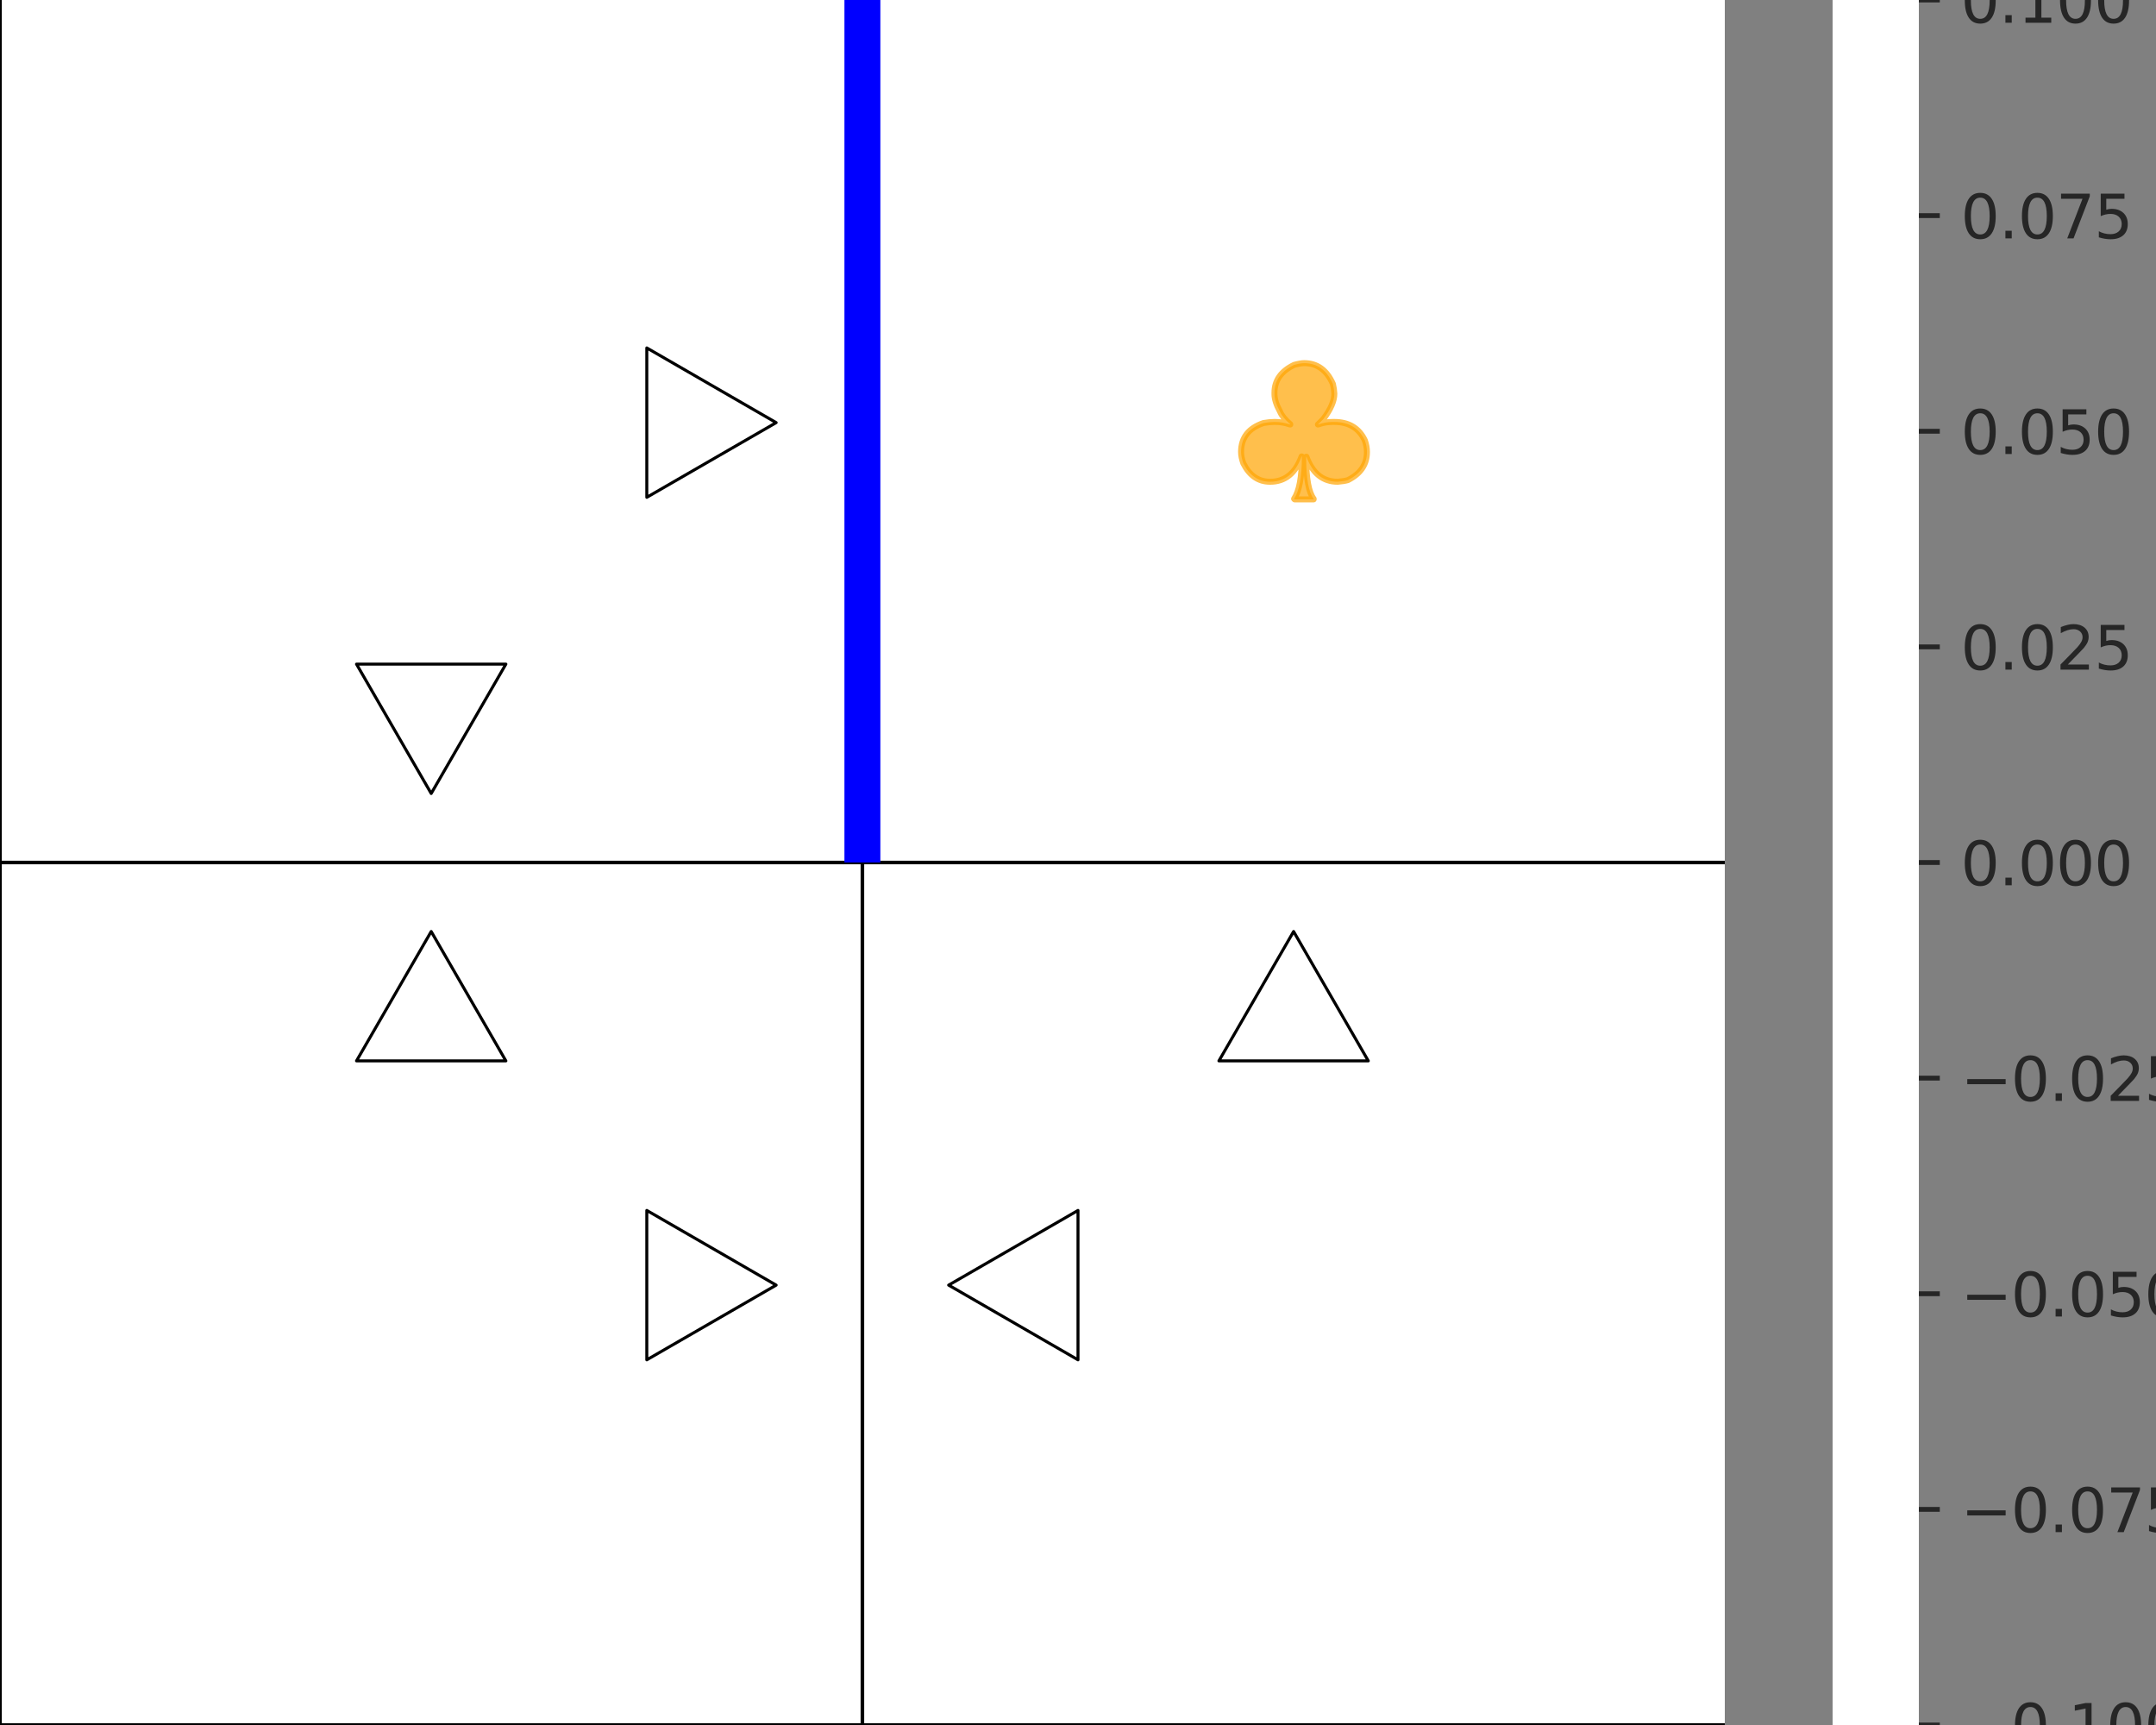 <?xml version="1.0" encoding="utf-8" standalone="no"?>
<!DOCTYPE svg PUBLIC "-//W3C//DTD SVG 1.1//EN"
  "http://www.w3.org/Graphics/SVG/1.1/DTD/svg11.dtd">
<svg xmlns:xlink="http://www.w3.org/1999/xlink" width="360pt" height="288pt" viewBox="0 0 360 288" xmlns="http://www.w3.org/2000/svg" version="1.1">
 <rect x="0" y="0" width="360" height="288" fill="#808080" stroke="none"/>
 <defs>
  <style type="text/css">*{stroke-linejoin: round; stroke-linecap: butt}</style>
 </defs>
 <g id="figure_1">
  <g id="patch_1">
   <path d="M 0 288 
L 360 288 
L 360 0 
L 0 0 
L 0 288 
z
" style="fill: none"/>
  </g>
  <g id="axes_1">
   <g id="patch_2">
    <path d="M 0 288 
L 288 288 
L 288 0 
L 0 0 
L 0 288 
z
" style="fill: none"/>
   </g>
   <g id="matplotlib.axis_1"/>
   <g id="matplotlib.axis_2"/>
   <g id="QuadMesh_1">
    <path d="M 0 288 
L 144 288 
L 144 144 
L 0 144 
L 0 288 
" clip-path="url(#pce9c543d8f)" style="fill: #ffffff"/>
    <path d="M 144 288 
L 288 288 
L 288 144 
L 144 144 
L 144 288 
" clip-path="url(#pce9c543d8f)" style="fill: #ffffff"/>
    <path d="M 0 144 
L 144 144 
L 144 0 
L 0 0 
L 0 144 
" clip-path="url(#pce9c543d8f)" style="fill: #ffffff"/>
    <path d="M 144 144 
L 288 144 
L 288 0 
L 144 0 
L 144 144 
" clip-path="url(#pce9c543d8f)" style="fill: #ffffff"/>
   </g>
   <g id="PatchCollection_1">
    <path d="M 72 132.48 
L 84.471 110.88 
L 59.529 110.88 
L 72 132.48 
z
" clip-path="url(#pce9c543d8f)" style="fill: none; stroke: #000000; stroke-width: 0.5"/>
    <path d="M 129.6 70.56 
L 108 58.089 
L 108 83.031 
L 129.6 70.56 
z
" clip-path="url(#pce9c543d8f)" style="fill: none; stroke: #000000; stroke-width: 0.5"/>
    <path d="M 72 155.52 
L 59.529 177.12 
L 84.471 177.12 
L 72 155.52 
z
" clip-path="url(#pce9c543d8f)" style="fill: none; stroke: #000000; stroke-width: 0.5"/>
    <path d="M 129.6 214.56 
L 108 202.089 
L 108 227.031 
L 129.6 214.56 
z
" clip-path="url(#pce9c543d8f)" style="fill: none; stroke: #000000; stroke-width: 0.5"/>
    <path d="M 216 155.52 
L 203.529 177.12 
L 228.471 177.12 
L 216 155.52 
z
" clip-path="url(#pce9c543d8f)" style="fill: none; stroke: #000000; stroke-width: 0.5"/>
    <path d="M 158.4 214.56 
L 180 227.031 
L 180 202.089 
L 158.4 214.56 
z
" clip-path="url(#pce9c543d8f)" style="fill: none; stroke: #000000; stroke-width: 0.5"/>
   </g>
   <g id="PathCollection_1">
    <defs>
     <path id="m4a4eecfd89" d="M 1.761 -11.372 
Q 5.024 -11.372 6.56 -7.909 
Q 6.76 -7.119 6.804 -6.265 
Q 6.804 -4.48 4.975 -2.041 
L 4.063 -1.129 
L 4.107 -1.129 
Q 5.234 -1.553 6.516 -1.553 
L 6.804 -1.553 
Q 10.433 -1.553 11.896 1.524 
Q 12.247 2.529 12.247 3.446 
Q 12.247 6.572 9.062 8.158 
Q 8.453 8.338 7.37 8.431 
Q 3.683 8.431 2.141 4.256 
L 2.097 4.256 
L 2.097 4.392 
Q 2.097 9.621 3.346 11.279 
L 3.346 11.372 
L 0.176 11.372 
L 0.083 11.279 
Q 1.38 9.328 1.38 4.256 
L 1.38 4.207 
L 1.332 4.207 
Q -0.19 8.431 -3.926 8.431 
Q -6.838 8.431 -8.389 5.368 
Q -8.77 4.329 -8.77 3.446 
Q -8.77 -0.105 -5.024 -1.373 
Q -4.014 -1.553 -3.239 -1.553 
L -3.102 -1.553 
Q -1.79 -1.553 -0.6 -1.129 
L -0.556 -1.129 
L -0.556 -1.173 
Q -1.839 -2.256 -2.278 -3.305 
Q -3.195 -4.982 -3.195 -6.216 
L -3.195 -6.431 
Q -3.195 -9.494 0.083 -11.079 
Q 1.166 -11.372 1.761 -11.372 
z
" style="stroke: #ffa500; stroke-opacity: 0.7"/>
    </defs>
    <g clip-path="url(#pce9c543d8f)">
     <use xlink:href="#m4a4eecfd89" x="216" y="72" style="fill: #ffa500; fill-opacity: 0.7; stroke: #ffa500; stroke-opacity: 0.7"/>
    </g>
   </g>
   <g id="line2d_1">
    <path d="M 0 288 
L 0 0 
" clip-path="url(#pce9c543d8f)" style="fill: none; stroke: #000000; stroke-width: 0.6; stroke-linecap: round"/>
   </g>
   <g id="line2d_2">
    <path d="M 144 288 
L 144 0 
" clip-path="url(#pce9c543d8f)" style="fill: none; stroke: #000000; stroke-width: 0.6; stroke-linecap: round"/>
   </g>
   <g id="line2d_3">
    <path d="M 0 288 
L 288 288 
" clip-path="url(#pce9c543d8f)" style="fill: none; stroke: #000000; stroke-width: 0.6; stroke-linecap: round"/>
   </g>
   <g id="line2d_4">
    <path d="M 0 144 
L 288 144 
" clip-path="url(#pce9c543d8f)" style="fill: none; stroke: #000000; stroke-width: 0.6; stroke-linecap: round"/>
   </g>
   <g id="LineCollection_1">
    <path d="M 144 144 
L 144 0 
" clip-path="url(#pce9c543d8f)" style="fill: none; stroke: #0000ff; stroke-width: 6"/>
   </g>
  </g>
  <g id="axes_2">
   <g id="patch_3">
    <path d="M 306 288 
L 320.4 288 
L 320.4 0 
L 306 0 
L 306 288 
z
" style="fill: none"/>
   </g>
   <g id="patch_4">
    <path clip-path="url(#pa9b4ad47e1)" style="fill: #ffffff; stroke: #ffffff; stroke-width: 0.01; stroke-linejoin: miter"/>
   </g>
   <g id="matplotlib.axis_3">
    <g id="ytick_1">
     <g id="line2d_5">
      <defs>
       <path id="m9f76e57b62" d="M 0 0 
L 3.5 0 
" style="stroke: #262626; stroke-width: 0.8"/>
      </defs>
      <g>
       <use xlink:href="#m9f76e57b62" x="320.4" y="288" style="fill: #262626; stroke: #262626; stroke-width: 0.8"/>
      </g>
     </g>
     <g id="text_1">
      <!-- −0.100 -->
      <g style="fill: #262626" transform="translate(327.4 291.799)scale(0.1 -0.1)">
       <defs>
        <path id="DejaVuSans-2212" d="M 678 2272 
L 4684 2272 
L 4684 1741 
L 678 1741 
L 678 2272 
z
" transform="scale(0.016)"/>
        <path id="DejaVuSans-30" d="M 2034 4250 
Q 1547 4250 1301 3770 
Q 1056 3291 1056 2328 
Q 1056 1369 1301 889 
Q 1547 409 2034 409 
Q 2525 409 2770 889 
Q 3016 1369 3016 2328 
Q 3016 3291 2770 3770 
Q 2525 4250 2034 4250 
z
M 2034 4750 
Q 2819 4750 3233 4129 
Q 3647 3509 3647 2328 
Q 3647 1150 3233 529 
Q 2819 -91 2034 -91 
Q 1250 -91 836 529 
Q 422 1150 422 2328 
Q 422 3509 836 4129 
Q 1250 4750 2034 4750 
z
" transform="scale(0.016)"/>
        <path id="DejaVuSans-2e" d="M 684 794 
L 1344 794 
L 1344 0 
L 684 0 
L 684 794 
z
" transform="scale(0.016)"/>
        <path id="DejaVuSans-31" d="M 794 531 
L 1825 531 
L 1825 4091 
L 703 3866 
L 703 4441 
L 1819 4666 
L 2450 4666 
L 2450 531 
L 3481 531 
L 3481 0 
L 794 0 
L 794 531 
z
" transform="scale(0.016)"/>
       </defs>
       <use xlink:href="#DejaVuSans-2212"/>
       <use xlink:href="#DejaVuSans-30" x="83.789"/>
       <use xlink:href="#DejaVuSans-2e" x="147.412"/>
       <use xlink:href="#DejaVuSans-31" x="179.199"/>
       <use xlink:href="#DejaVuSans-30" x="242.822"/>
       <use xlink:href="#DejaVuSans-30" x="306.445"/>
      </g>
     </g>
    </g>
    <g id="ytick_2">
     <g id="line2d_6">
      <g>
       <use xlink:href="#m9f76e57b62" x="320.4" y="252" style="fill: #262626; stroke: #262626; stroke-width: 0.8"/>
      </g>
     </g>
     <g id="text_2">
      <!-- −0.075 -->
      <g style="fill: #262626" transform="translate(327.4 255.799)scale(0.1 -0.1)">
       <defs>
        <path id="DejaVuSans-37" d="M 525 4666 
L 3525 4666 
L 3525 4397 
L 1831 0 
L 1172 0 
L 2766 4134 
L 525 4134 
L 525 4666 
z
" transform="scale(0.016)"/>
        <path id="DejaVuSans-35" d="M 691 4666 
L 3169 4666 
L 3169 4134 
L 1269 4134 
L 1269 2991 
Q 1406 3038 1543 3061 
Q 1681 3084 1819 3084 
Q 2600 3084 3056 2656 
Q 3513 2228 3513 1497 
Q 3513 744 3044 326 
Q 2575 -91 1722 -91 
Q 1428 -91 1123 -41 
Q 819 9 494 109 
L 494 744 
Q 775 591 1075 516 
Q 1375 441 1709 441 
Q 2250 441 2565 725 
Q 2881 1009 2881 1497 
Q 2881 1984 2565 2268 
Q 2250 2553 1709 2553 
Q 1456 2553 1204 2497 
Q 953 2441 691 2322 
L 691 4666 
z
" transform="scale(0.016)"/>
       </defs>
       <use xlink:href="#DejaVuSans-2212"/>
       <use xlink:href="#DejaVuSans-30" x="83.789"/>
       <use xlink:href="#DejaVuSans-2e" x="147.412"/>
       <use xlink:href="#DejaVuSans-30" x="179.199"/>
       <use xlink:href="#DejaVuSans-37" x="242.822"/>
       <use xlink:href="#DejaVuSans-35" x="306.445"/>
      </g>
     </g>
    </g>
    <g id="ytick_3">
     <g id="line2d_7">
      <g>
       <use xlink:href="#m9f76e57b62" x="320.4" y="216" style="fill: #262626; stroke: #262626; stroke-width: 0.8"/>
      </g>
     </g>
     <g id="text_3">
      <!-- −0.050 -->
      <g style="fill: #262626" transform="translate(327.4 219.799)scale(0.1 -0.1)">
       <use xlink:href="#DejaVuSans-2212"/>
       <use xlink:href="#DejaVuSans-30" x="83.789"/>
       <use xlink:href="#DejaVuSans-2e" x="147.412"/>
       <use xlink:href="#DejaVuSans-30" x="179.199"/>
       <use xlink:href="#DejaVuSans-35" x="242.822"/>
       <use xlink:href="#DejaVuSans-30" x="306.445"/>
      </g>
     </g>
    </g>
    <g id="ytick_4">
     <g id="line2d_8">
      <g>
       <use xlink:href="#m9f76e57b62" x="320.4" y="180" style="fill: #262626; stroke: #262626; stroke-width: 0.8"/>
      </g>
     </g>
     <g id="text_4">
      <!-- −0.025 -->
      <g style="fill: #262626" transform="translate(327.4 183.799)scale(0.1 -0.1)">
       <defs>
        <path id="DejaVuSans-32" d="M 1228 531 
L 3431 531 
L 3431 0 
L 469 0 
L 469 531 
Q 828 903 1448 1529 
Q 2069 2156 2228 2338 
Q 2531 2678 2651 2914 
Q 2772 3150 2772 3378 
Q 2772 3750 2511 3984 
Q 2250 4219 1831 4219 
Q 1534 4219 1204 4116 
Q 875 4013 500 3803 
L 500 4441 
Q 881 4594 1212 4672 
Q 1544 4750 1819 4750 
Q 2544 4750 2975 4387 
Q 3406 4025 3406 3419 
Q 3406 3131 3298 2873 
Q 3191 2616 2906 2266 
Q 2828 2175 2409 1742 
Q 1991 1309 1228 531 
z
" transform="scale(0.016)"/>
       </defs>
       <use xlink:href="#DejaVuSans-2212"/>
       <use xlink:href="#DejaVuSans-30" x="83.789"/>
       <use xlink:href="#DejaVuSans-2e" x="147.412"/>
       <use xlink:href="#DejaVuSans-30" x="179.199"/>
       <use xlink:href="#DejaVuSans-32" x="242.822"/>
       <use xlink:href="#DejaVuSans-35" x="306.445"/>
      </g>
     </g>
    </g>
    <g id="ytick_5">
     <g id="line2d_9">
      <g>
       <use xlink:href="#m9f76e57b62" x="320.4" y="144" style="fill: #262626; stroke: #262626; stroke-width: 0.8"/>
      </g>
     </g>
     <g id="text_5">
      <!-- 0.000 -->
      <g style="fill: #262626" transform="translate(327.4 147.799)scale(0.1 -0.1)">
       <use xlink:href="#DejaVuSans-30"/>
       <use xlink:href="#DejaVuSans-2e" x="63.623"/>
       <use xlink:href="#DejaVuSans-30" x="95.41"/>
       <use xlink:href="#DejaVuSans-30" x="159.033"/>
       <use xlink:href="#DejaVuSans-30" x="222.656"/>
      </g>
     </g>
    </g>
    <g id="ytick_6">
     <g id="line2d_10">
      <g>
       <use xlink:href="#m9f76e57b62" x="320.4" y="108" style="fill: #262626; stroke: #262626; stroke-width: 0.8"/>
      </g>
     </g>
     <g id="text_6">
      <!-- 0.025 -->
      <g style="fill: #262626" transform="translate(327.4 111.799)scale(0.1 -0.1)">
       <use xlink:href="#DejaVuSans-30"/>
       <use xlink:href="#DejaVuSans-2e" x="63.623"/>
       <use xlink:href="#DejaVuSans-30" x="95.41"/>
       <use xlink:href="#DejaVuSans-32" x="159.033"/>
       <use xlink:href="#DejaVuSans-35" x="222.656"/>
      </g>
     </g>
    </g>
    <g id="ytick_7">
     <g id="line2d_11">
      <g>
       <use xlink:href="#m9f76e57b62" x="320.4" y="72" style="fill: #262626; stroke: #262626; stroke-width: 0.8"/>
      </g>
     </g>
     <g id="text_7">
      <!-- 0.050 -->
      <g style="fill: #262626" transform="translate(327.4 75.799)scale(0.1 -0.1)">
       <use xlink:href="#DejaVuSans-30"/>
       <use xlink:href="#DejaVuSans-2e" x="63.623"/>
       <use xlink:href="#DejaVuSans-30" x="95.41"/>
       <use xlink:href="#DejaVuSans-35" x="159.033"/>
       <use xlink:href="#DejaVuSans-30" x="222.656"/>
      </g>
     </g>
    </g>
    <g id="ytick_8">
     <g id="line2d_12">
      <g>
       <use xlink:href="#m9f76e57b62" x="320.4" y="36" style="fill: #262626; stroke: #262626; stroke-width: 0.8"/>
      </g>
     </g>
     <g id="text_8">
      <!-- 0.075 -->
      <g style="fill: #262626" transform="translate(327.4 39.799)scale(0.1 -0.1)">
       <use xlink:href="#DejaVuSans-30"/>
       <use xlink:href="#DejaVuSans-2e" x="63.623"/>
       <use xlink:href="#DejaVuSans-30" x="95.41"/>
       <use xlink:href="#DejaVuSans-37" x="159.033"/>
       <use xlink:href="#DejaVuSans-35" x="222.656"/>
      </g>
     </g>
    </g>
    <g id="ytick_9">
     <g id="line2d_13">
      <g>
       <use xlink:href="#m9f76e57b62" x="320.4" y="0" style="fill: #262626; stroke: #262626; stroke-width: 0.8"/>
      </g>
     </g>
     <g id="text_9">
      <!-- 0.100 -->
      <g style="fill: #262626" transform="translate(327.4 3.799)scale(0.1 -0.1)">
       <use xlink:href="#DejaVuSans-30"/>
       <use xlink:href="#DejaVuSans-2e" x="63.623"/>
       <use xlink:href="#DejaVuSans-31" x="95.41"/>
       <use xlink:href="#DejaVuSans-30" x="159.033"/>
       <use xlink:href="#DejaVuSans-30" x="222.656"/>
      </g>
     </g>
    </g>
   </g>
   <g id="QuadMesh_2">
    <path d="M 306 288 
L 320.4 288 
L 320.4 0 
L 306 0 
L 306 288 
" clip-path="url(#pa9b4ad47e1)" style="fill: #ffffff"/>
   </g>
   <g id="LineCollection_2"/>
   <g id="patch_5">
    <path d="M 306 288 
L 313.2 288 
L 320.4 288 
L 320.4 0 
L 313.2 0 
L 306 0 
L 306 288 
z
" style="fill: none"/>
   </g>
  </g>
 </g>
 <defs>
  <clipPath id="pce9c543d8f">
   <rect x="0" y="0" width="288" height="288"/>
  </clipPath>
  <clipPath id="pa9b4ad47e1">
   <rect x="306" y="0" width="14.4" height="288"/>
  </clipPath>
 </defs>
</svg>
